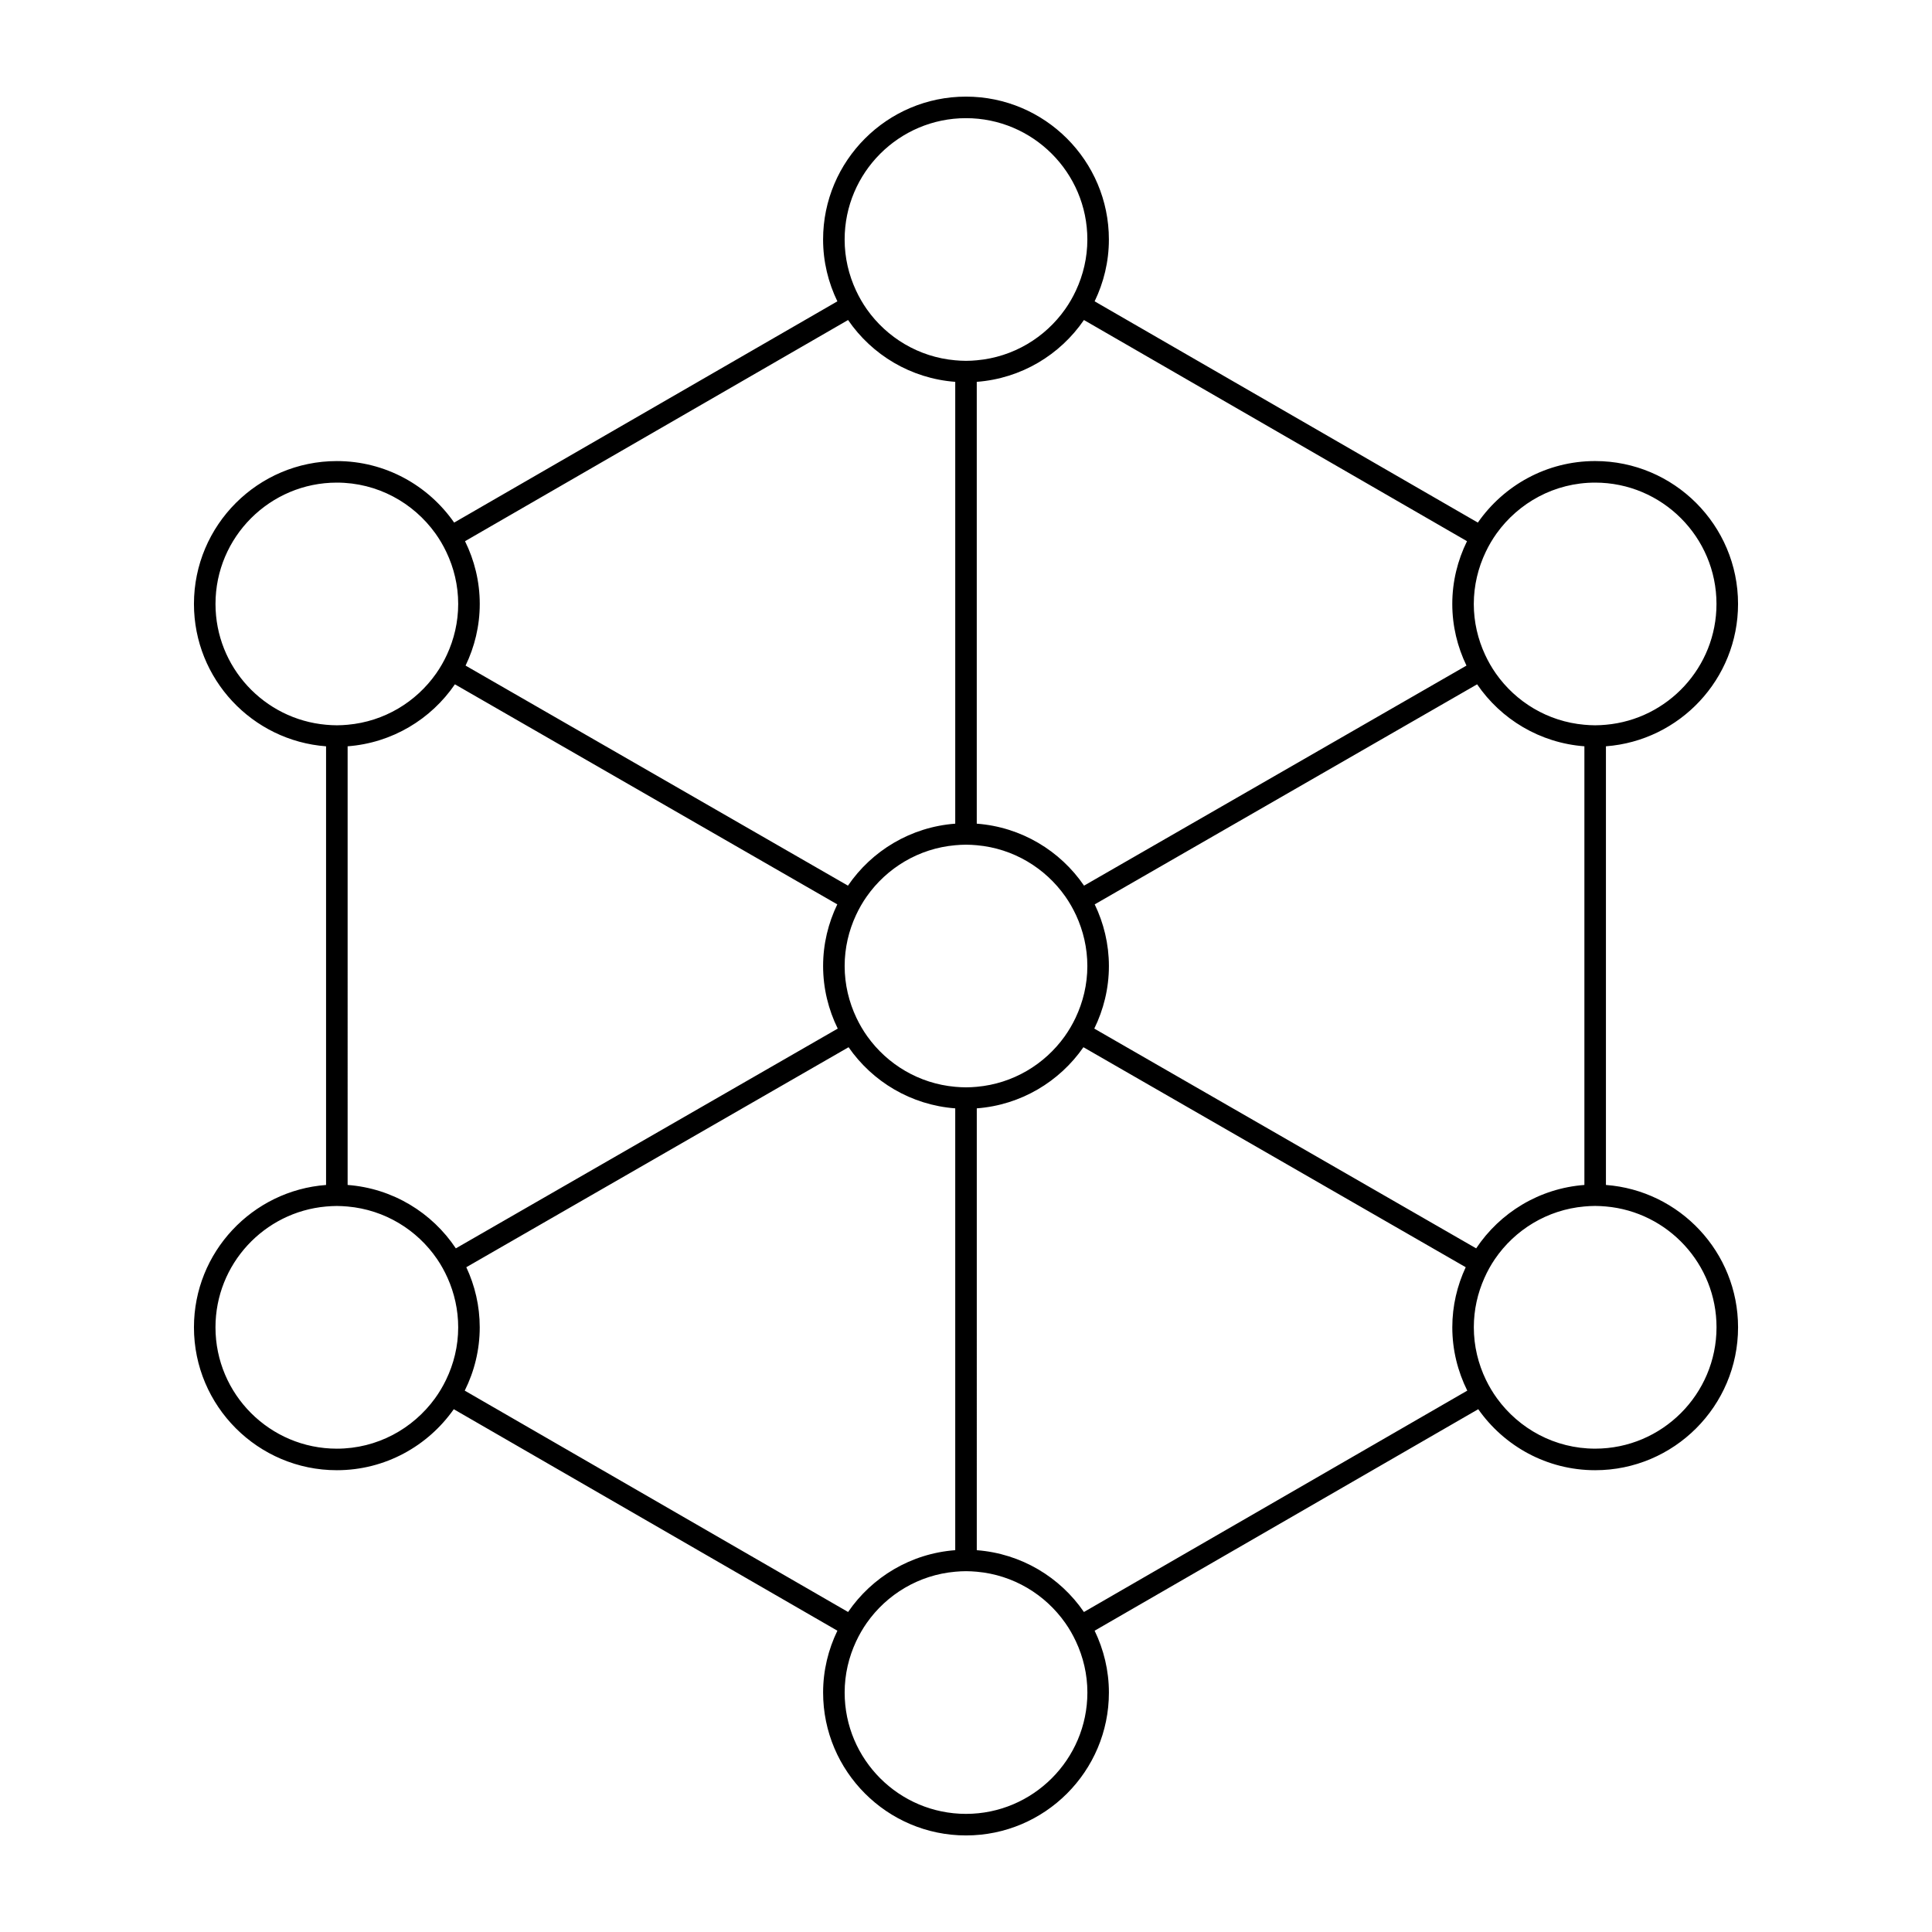 <svg xmlns="http://www.w3.org/2000/svg" xmlns:xlink="http://www.w3.org/1999/xlink" version="1.1" x="0px" y="0px" viewBox="0 0 100 100" enable-background="new 0 0 100 100" xml:space="preserve"><g><rect x="5" y="5" fill="none" width="90" height="90"/></g><path d="M83.123,61.333V38.628c3.818-0.287,6.838-3.479,6.838-7.368c0-4.078-3.317-7.396-7.396-7.396  c-2.514,0-4.734,1.263-6.072,3.185L56.658,15.597c0.468-0.97,0.738-2.052,0.738-3.2c0-4.078-3.318-7.396-7.397-7.396  c-4.078,0-7.396,3.318-7.396,7.396c0,1.147,0.27,2.23,0.739,3.2L23.507,27.049c-1.337-1.921-3.559-3.184-6.072-3.184  c-4.079,0-7.396,3.317-7.396,7.396c0,3.89,3.02,7.081,6.838,7.368v22.705c-3.818,0.287-6.838,3.479-6.838,7.368  c0,4.079,3.317,7.396,7.396,7.396c2.501,0,4.712-1.251,6.052-3.157l19.856,11.464c-0.469,0.971-0.739,2.054-0.739,3.201  c0,4.078,3.318,7.396,7.396,7.396c4.079,0,7.397-3.317,7.397-7.396c0-1.147-0.271-2.23-0.739-3.201l19.856-11.465  c1.339,1.907,3.55,3.158,6.052,3.158c4.078,0,7.396-3.317,7.396-7.396C89.961,64.812,86.941,61.62,83.123,61.333z M76.899,28.571  c0.16-0.338,0.35-0.66,0.565-0.961c1.142-1.589,2.999-2.63,5.101-2.63c3.463,0,6.28,2.817,6.28,6.28c0,3.275-2.52,5.969-5.723,6.253  c-0.185,0.016-0.369,0.028-0.558,0.028s-0.374-0.012-0.558-0.028c-1.894-0.168-3.545-1.178-4.581-2.653  c-0.213-0.303-0.397-0.627-0.556-0.967c-0.372-0.802-0.586-1.692-0.586-2.633C76.285,30.297,76.51,29.387,76.899,28.571z   M56.662,46.81l19.793-11.39c1.234,1.807,3.248,3.035,5.553,3.208v22.705c-2.336,0.176-4.372,1.436-5.602,3.282L56.64,53.24  c0.479-0.98,0.757-2.077,0.757-3.239C57.396,48.857,57.127,47.777,56.662,46.81z M75.932,28.012  c-0.483,0.982-0.762,2.082-0.762,3.249c0,1.144,0.268,2.223,0.734,3.19L56.11,45.841c-1.234-1.807-3.248-3.034-5.553-3.208V19.764  c2.302-0.173,4.312-1.397,5.547-3.2L75.932,28.012z M56.281,50.001c0,0.961-0.224,1.867-0.61,2.682  c-0.161,0.339-0.35,0.66-0.565,0.962c-1.039,1.45-2.675,2.441-4.548,2.608c-0.184,0.016-0.369,0.028-0.558,0.028c0,0,0,0-0.001,0  c-0.188,0-0.373-0.013-0.557-0.028c-1.874-0.166-3.51-1.158-4.548-2.607c-0.216-0.302-0.404-0.624-0.565-0.962  c-0.386-0.814-0.61-1.722-0.61-2.683c0-0.941,0.214-1.832,0.587-2.634c0.158-0.339,0.342-0.663,0.556-0.966  c1.037-1.475,2.688-2.485,4.581-2.652c0.184-0.016,0.369-0.028,0.557-0.028c0,0,0,0,0.001,0c0.188,0,0.374,0.012,0.558,0.028  c1.893,0.168,3.544,1.178,4.581,2.652c0.213,0.303,0.397,0.627,0.556,0.966C56.066,48.169,56.281,49.06,56.281,50.001z   M49.999,6.116c3.463,0,6.282,2.817,6.282,6.281c0,0.944-0.216,1.837-0.591,2.641c-0.157,0.339-0.344,0.663-0.558,0.966  c-1.036,1.47-2.686,2.477-4.575,2.645c-0.184,0.017-0.369,0.028-0.558,0.028c0,0,0,0-0.001,0c-0.188,0-0.373-0.012-0.557-0.028  c-1.89-0.167-3.539-1.173-4.576-2.644c-0.213-0.304-0.399-0.627-0.557-0.966c-0.375-0.804-0.59-1.697-0.59-2.641  C43.719,8.934,46.536,6.116,49.999,6.116z M43.896,16.564c1.234,1.803,3.246,3.027,5.547,3.2v22.869  c-2.305,0.173-4.319,1.401-5.553,3.208l-19.792-11.39c0.465-0.967,0.734-2.047,0.734-3.19c0-1.167-0.279-2.267-0.762-3.249  L43.896,16.564z M43.361,53.24L23.594,64.615c-1.229-1.848-3.266-3.106-5.601-3.282V38.628c2.305-0.173,4.319-1.401,5.553-3.208  l19.792,11.39c-0.466,0.968-0.734,2.047-0.734,3.19C42.604,51.164,42.881,52.261,43.361,53.24z M11.154,31.26  c0-3.463,2.818-6.28,6.281-6.28c2.101,0,3.96,1.041,5.101,2.629c0.216,0.301,0.405,0.623,0.566,0.961  c0.39,0.817,0.614,1.727,0.614,2.69c0,0.941-0.214,1.832-0.586,2.634c-0.157,0.339-0.342,0.663-0.556,0.967  c-1.036,1.475-2.688,2.484-4.581,2.652c-0.184,0.016-0.369,0.028-0.558,0.028s-0.374-0.012-0.558-0.028  C13.675,37.229,11.154,34.535,11.154,31.26z M23.087,71.421c-0.163,0.338-0.354,0.658-0.572,0.959  c-1.143,1.573-2.992,2.603-5.081,2.603c-3.463,0-6.281-2.817-6.281-6.281c0-3.274,2.521-5.97,5.723-6.253  c0.184-0.016,0.369-0.028,0.558-0.028s0.374,0.013,0.558,0.028c1.924,0.17,3.601,1.209,4.634,2.724  c0.209,0.306,0.389,0.634,0.542,0.976c0.349,0.781,0.548,1.645,0.548,2.554C23.716,69.676,23.486,70.597,23.087,71.421z   M24.055,71.979c0.492-0.988,0.776-2.1,0.776-3.278c0-1.111-0.253-2.164-0.695-3.11l19.786-11.387  c1.237,1.783,3.235,2.993,5.521,3.164v22.869c-2.301,0.172-4.312,1.396-5.546,3.199L24.055,71.979z M49.999,93.886  c-3.463,0-6.28-2.817-6.28-6.28c0-0.945,0.216-1.839,0.591-2.643c0.159-0.34,0.344-0.663,0.557-0.966  c1.037-1.472,2.686-2.478,4.576-2.645c0.184-0.016,0.369-0.028,0.557-0.028c0,0,0,0,0.001,0c0.188,0,0.374,0.013,0.558,0.028  c1.889,0.168,3.537,1.175,4.574,2.645c0.215,0.303,0.399,0.626,0.558,0.966c0.376,0.804,0.592,1.697,0.592,2.643  C56.281,91.068,53.462,93.886,49.999,93.886z M56.104,83.437c-1.234-1.802-3.246-3.025-5.546-3.199V57.368  c2.285-0.172,4.283-1.383,5.52-3.164l19.787,11.387c-0.44,0.946-0.694,1.999-0.694,3.11c0,1.179,0.284,2.288,0.775,3.278  L56.104,83.437z M82.565,74.982c-2.089,0-3.938-1.029-5.081-2.604c-0.218-0.3-0.408-0.62-0.572-0.957  c-0.397-0.824-0.627-1.745-0.627-2.72c0-0.909,0.198-1.771,0.548-2.554c0.152-0.342,0.332-0.669,0.541-0.975  c1.033-1.516,2.71-2.555,4.634-2.725c0.184-0.016,0.369-0.028,0.558-0.028s0.373,0.013,0.558,0.028  c3.203,0.283,5.723,2.979,5.723,6.253C88.846,72.165,86.028,74.982,82.565,74.982z"/></svg>